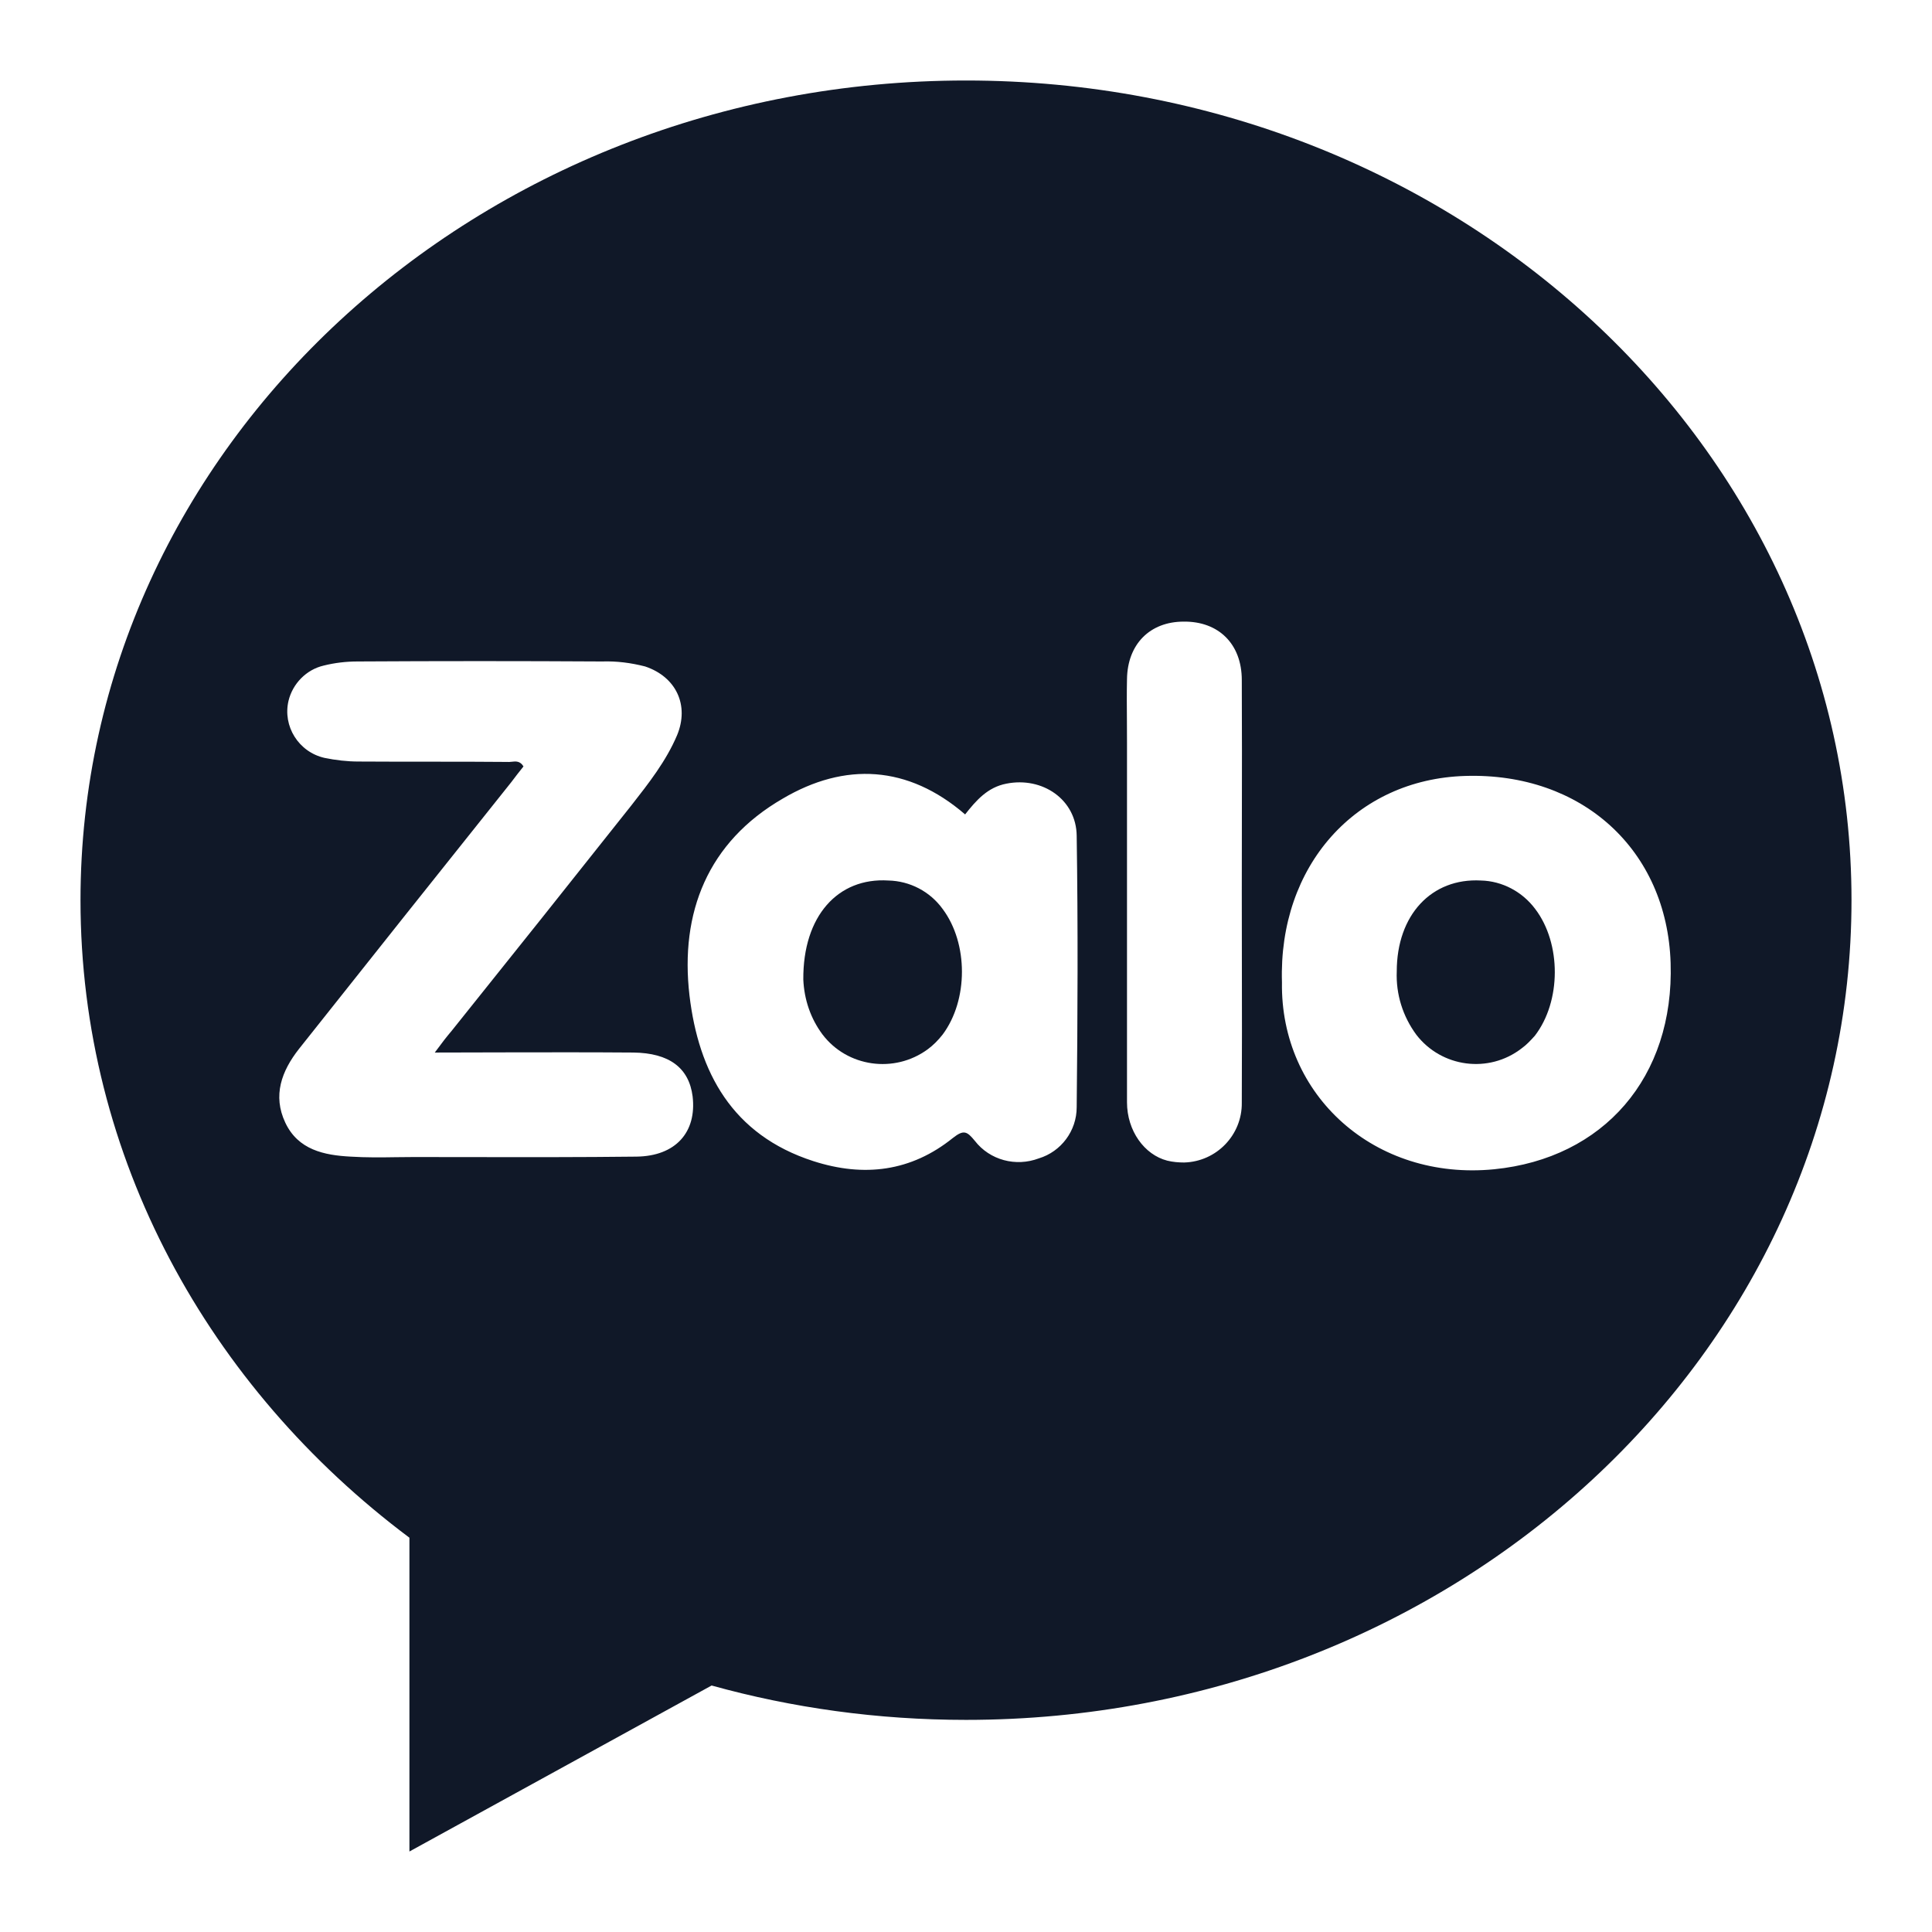 <svg width="24" height="24" viewBox="0 0 24 24" fill="none" xmlns="http://www.w3.org/2000/svg">
<path d="M10.217 12.85C10.07 12.653 9.99 12.417 9.979 12.169C9.973 11.377 10.411 10.899 11.035 10.938C11.302 10.944 11.552 11.073 11.711 11.293C12.029 11.72 12.029 12.422 11.711 12.85C11.654 12.923 11.592 12.985 11.524 13.035C11.109 13.339 10.524 13.255 10.217 12.85Z" fill="#101828"/>
<path d="M17.595 12.855C17.425 12.625 17.34 12.35 17.351 12.068C17.351 11.366 17.783 10.905 18.396 10.938C18.663 10.944 18.913 11.079 19.072 11.293C19.396 11.72 19.396 12.439 19.066 12.867C19.015 12.923 18.964 12.979 18.901 13.024C18.493 13.339 17.908 13.26 17.595 12.855Z" fill="#101828"/>
<path fill-rule="evenodd" clip-rule="evenodd" d="M1 11.182C1 5.559 5.924 1 12 1C18.076 1 23 5.559 23 11.182C23 16.806 18.076 21.365 12 21.365C10.902 21.365 9.841 21.216 8.84 20.938L5.086 23V19.102C2.594 17.236 1 14.382 1 11.182ZM12.501 9.735C12.268 9.78 12.126 9.943 11.989 10.117C11.28 9.505 10.496 9.465 9.723 9.921C8.792 10.46 8.445 11.337 8.565 12.366C8.678 13.316 9.093 14.098 10.104 14.424C10.734 14.627 11.319 14.553 11.836 14.137C11.972 14.03 12.012 14.053 12.109 14.171C12.296 14.413 12.62 14.497 12.904 14.39C13.182 14.306 13.375 14.047 13.375 13.755C13.387 12.631 13.392 11.506 13.375 10.382C13.37 9.932 12.949 9.645 12.501 9.735ZM18.203 9.639C16.84 9.679 15.88 10.758 15.925 12.203C15.903 13.609 17.078 14.671 18.561 14.525C19.918 14.39 20.799 13.384 20.753 11.961C20.708 10.556 19.651 9.595 18.203 9.639ZM15.427 11.956C15.426 11.665 15.426 11.375 15.426 11.084C15.426 10.793 15.426 10.5 15.427 10.208V10.207C15.428 9.62 15.429 9.032 15.426 8.448C15.426 7.998 15.136 7.717 14.704 7.722C14.284 7.722 14.006 8.003 14 8.436C13.996 8.612 13.998 8.786 13.999 8.96C13.999 9.047 14 9.135 14 9.223V13.693C14 14.047 14.216 14.345 14.5 14.418C14.568 14.435 14.642 14.441 14.71 14.441C15.113 14.43 15.431 14.098 15.426 13.699C15.429 13.118 15.428 12.537 15.427 11.956ZM6.255 13.073C5.975 13.074 5.691 13.075 5.401 13.075C5.492 12.951 5.549 12.878 5.611 12.805C6.355 11.877 7.099 10.944 7.843 10.005C8.059 9.729 8.275 9.454 8.411 9.133C8.565 8.762 8.4 8.408 8.014 8.279C7.838 8.234 7.662 8.211 7.48 8.217C6.469 8.211 5.452 8.211 4.441 8.217C4.299 8.217 4.157 8.234 4.021 8.268C3.805 8.318 3.635 8.493 3.584 8.706C3.51 9.021 3.709 9.342 4.032 9.415C4.169 9.443 4.311 9.46 4.453 9.46C4.759 9.462 5.067 9.462 5.376 9.462C5.684 9.462 5.992 9.462 6.298 9.465C6.316 9.467 6.335 9.465 6.354 9.463C6.407 9.457 6.461 9.451 6.503 9.521C6.452 9.583 6.401 9.651 6.35 9.718C5.469 10.82 4.589 11.928 3.714 13.03C3.498 13.305 3.385 13.609 3.544 13.946C3.703 14.284 4.027 14.351 4.356 14.368C4.547 14.38 4.734 14.378 4.923 14.375C4.999 14.374 5.075 14.373 5.151 14.373C5.381 14.373 5.611 14.374 5.841 14.374C6.529 14.375 7.216 14.376 7.906 14.368C8.394 14.362 8.656 14.064 8.604 13.62C8.559 13.266 8.315 13.08 7.866 13.075C7.336 13.071 6.803 13.072 6.255 13.073Z" fill="#101828"/>
</svg>
